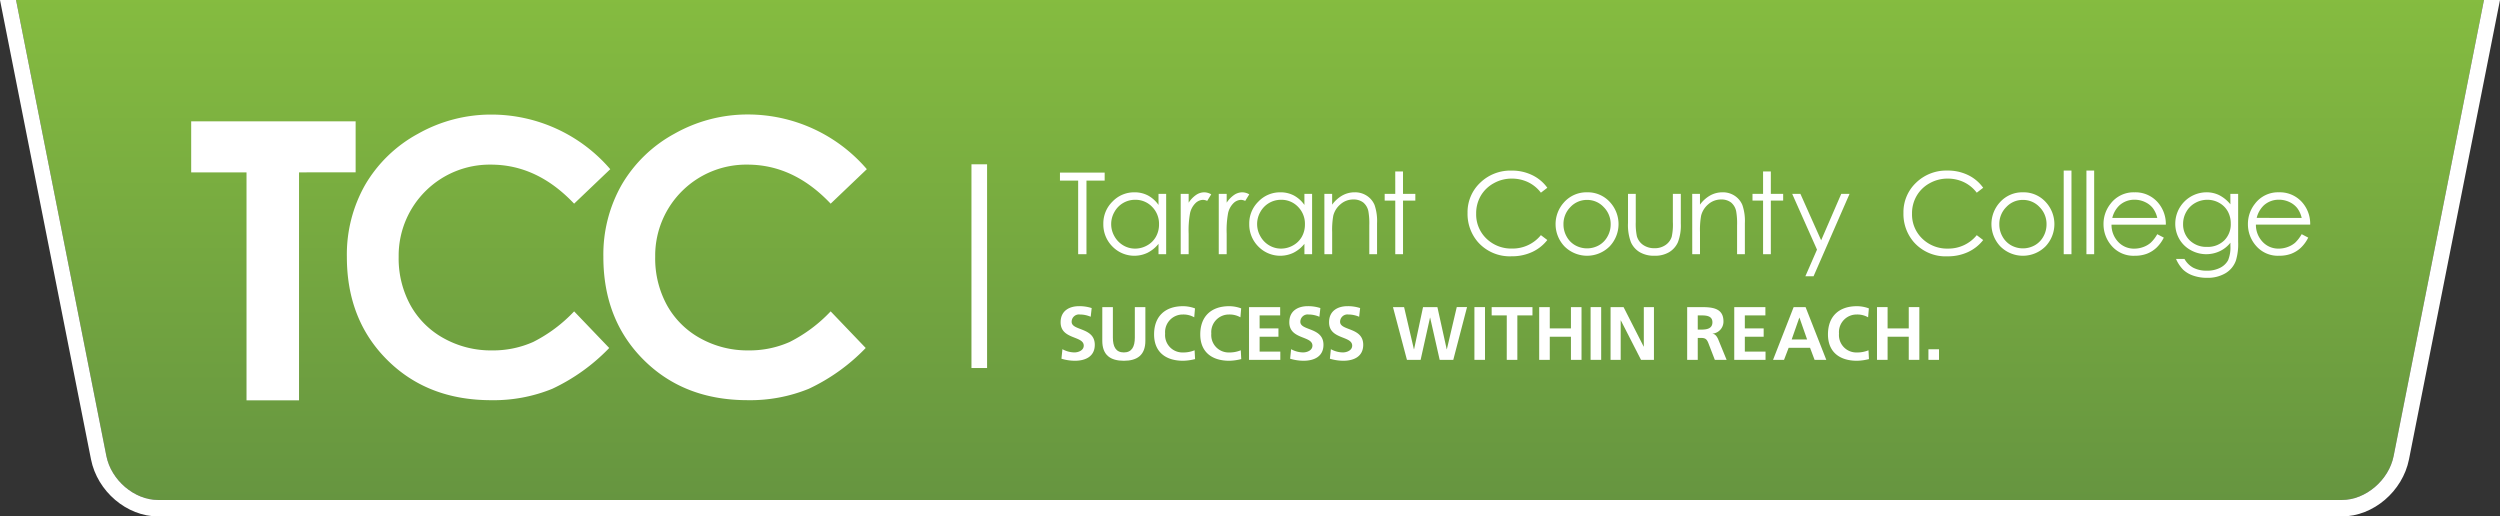 <svg id="Layer_1" data-name="Layer 1" xmlns="http://www.w3.org/2000/svg" xmlns:xlink="http://www.w3.org/1999/xlink" viewBox="0 0 477.85 98.706"><rect x="0" y="0" width="477.85" height="98.706" fill="#333333" stroke="none"/><defs><style>.cls-1{fill:url(#linear-gradient);}.cls-2{fill:#fff;}</style><linearGradient id="linear-gradient" x1="238.925" y1="574.757" x2="238.925" y2="453.609" gradientTransform="matrix(1, 0, 0, -1, 0, 549.178)" gradientUnits="userSpaceOnUse"><stop offset="0" stop-color="#8dc640"/><stop offset="1" stop-color="#669540"/></linearGradient></defs><title>header-5-top</title><path class="cls-1" d="M20.331,87.165c.916,4.622,5.356,8.4,9.868,8.4h417.45c4.512,0,8.953-3.782,9.868-8.4L474.786,0H3.064Z"/><path class="cls-2" d="M457.519,87.165c-.916,4.622-5.357,8.4-9.868,8.4H30.2c-4.512,0-8.953-3.782-9.868-8.4L3.064,0H0L17.394,87.8C18.6,93.916,24.231,98.706,30.2,98.706H447.65c5.969,0,11.594-4.79,12.806-10.906L477.85,0h-3.064Z"/><path class="cls-2" d="M36.543,23.191H67.976v9.755H57.156V76.522H47.12V32.946H36.543Z"/><path class="cls-2" d="M165.692,32.329l-6.919,6.6q-7.064-7.462-15.889-7.462a17.4,17.4,0,0,0-17.65,17.146q0,.25,0,.5a18.583,18.583,0,0,0,2.257,9.233,16.178,16.178,0,0,0,6.391,6.33,18.527,18.527,0,0,0,9.18,2.3,18.922,18.922,0,0,0,7.873-1.609,28.234,28.234,0,0,0,7.837-5.853l6.7,7a36.7,36.7,0,0,1-10.882,7.8,29.681,29.681,0,0,1-11.7,2.175q-12.118,0-19.842-7.684t-7.72-19.7a26.943,26.943,0,0,1,3.516-13.814,26.11,26.11,0,0,1,10.072-9.733,28.387,28.387,0,0,1,14.114-3.675,29.957,29.957,0,0,1,22.651,10.445Z"/><path class="cls-2" d="M116.655,32.329l-6.919,6.6q-7.06-7.462-15.886-7.462A17.406,17.406,0,0,0,76.2,48.622q0,.246,0,.492a18.568,18.568,0,0,0,2.26,9.233,16.164,16.164,0,0,0,6.393,6.33,18.514,18.514,0,0,0,9.179,2.3,18.913,18.913,0,0,0,7.872-1.609,28.2,28.2,0,0,0,7.836-5.853l6.706,7a36.714,36.714,0,0,1-10.882,7.8,29.672,29.672,0,0,1-11.7,2.175q-12.118,0-19.841-7.684T66.3,49.106a26.943,26.943,0,0,1,3.516-13.814,26.131,26.131,0,0,1,10.072-9.719A28.389,28.389,0,0,1,94,21.9a29.956,29.956,0,0,1,22.65,10.445Z"/><rect class="cls-2" x="185.685" y="31.404" width="2.985" height="38.94"/><path class="cls-2" d="M202.6,34.522V32.995h8.546v1.527h-3.478V48.589h-1.589V34.522Z"/><path class="cls-2" d="M222.9,37.054V48.589h-1.462V46.607a6.381,6.381,0,0,1-2.094,1.706,5.854,5.854,0,0,1-6.721-1.2,5.957,5.957,0,0,1-1.732-4.321,5.828,5.828,0,0,1,1.749-4.261,5.688,5.688,0,0,1,4.206-1.77,5.447,5.447,0,0,1,2.573.6,5.875,5.875,0,0,1,2.019,1.812V37.054Zm-5.931,1.134a4.483,4.483,0,0,0-3.954,2.318,4.667,4.667,0,0,0,0,4.661A4.6,4.6,0,0,0,214.7,46.9a4.393,4.393,0,0,0,2.258.619,4.652,4.652,0,0,0,2.311-.612,4.288,4.288,0,0,0,1.677-1.664,4.731,4.731,0,0,0,.59-2.36,4.6,4.6,0,0,0-1.318-3.347A4.374,4.374,0,0,0,216.972,38.188Z"/><path class="cls-2" d="M225.678,37.054H227.2v1.688a5.276,5.276,0,0,1,1.433-1.491,2.805,2.805,0,0,1,1.566-.493,2.714,2.714,0,0,1,1.315.39l-.773,1.252a2.061,2.061,0,0,0-.785-.2,2.135,2.135,0,0,0-1.43.609,3.852,3.852,0,0,0-1.05,1.891,18.049,18.049,0,0,0-.277,3.986v3.9h-1.517Z"/><path class="cls-2" d="M232.954,37.054h1.514v1.688a5.308,5.308,0,0,1,1.434-1.491,2.818,2.818,0,0,1,1.566-.493,2.724,2.724,0,0,1,1.317.39L238.01,38.4a2.064,2.064,0,0,0-.785-.2,2.138,2.138,0,0,0-1.431.609,3.834,3.834,0,0,0-1.05,1.891,18.092,18.092,0,0,0-.277,3.986v3.9h-1.514Z"/><path class="cls-2" d="M250.794,37.054V48.589h-1.468V46.607a6.352,6.352,0,0,1-2.091,1.706,5.858,5.858,0,0,1-6.724-1.2,5.965,5.965,0,0,1-1.73-4.321,5.831,5.831,0,0,1,1.747-4.261,5.7,5.7,0,0,1,4.208-1.77,5.419,5.419,0,0,1,2.57.6,5.847,5.847,0,0,1,2.019,1.812V37.054Zm-5.93,1.134a4.486,4.486,0,0,0-3.957,2.318,4.67,4.67,0,0,0,.006,4.661,4.537,4.537,0,0,0,1.681,1.731,4.373,4.373,0,0,0,2.259.619,4.642,4.642,0,0,0,2.307-.612,4.322,4.322,0,0,0,1.679-1.664,4.728,4.728,0,0,0,.585-2.36,4.586,4.586,0,0,0-1.316-3.347A4.374,4.374,0,0,0,244.864,38.188Z"/><path class="cls-2" d="M253.14,37.054h1.486V39.12a6.166,6.166,0,0,1,1.975-1.774,4.833,4.833,0,0,1,2.351-.589,4.085,4.085,0,0,1,2.3.657,3.912,3.912,0,0,1,1.482,1.77,9.379,9.379,0,0,1,.476,3.468v5.937h-1.483v-5.5a13.3,13.3,0,0,0-.167-2.66,2.939,2.939,0,0,0-.989-1.725,3.009,3.009,0,0,0-1.91-.575,3.671,3.671,0,0,0-2.411.889,4.18,4.18,0,0,0-1.407,2.207,15.319,15.319,0,0,0-.213,3.136v4.232h-1.483Z"/><path class="cls-2" d="M266.687,32.772h1.482v4.282h2.357v1.284h-2.353V48.589h-1.482V38.338h-2.025V37.054h2.025Z"/><path class="cls-2" d="M295.755,35.89l-1.228.942a6.743,6.743,0,0,0-2.443-2.008,7.2,7.2,0,0,0-3.135-.686,6.945,6.945,0,0,0-3.455.9,6.462,6.462,0,0,0-2.468,2.4,6.658,6.658,0,0,0-.871,3.4,6.4,6.4,0,0,0,1.953,4.763,6.79,6.79,0,0,0,4.938,1.906,6.939,6.939,0,0,0,5.48-2.564l1.228.932a7.849,7.849,0,0,1-2.91,2.3,9.12,9.12,0,0,1-3.9.811,8.123,8.123,0,0,1-6.458-2.723,8.228,8.228,0,0,1-1.978-5.556,7.731,7.731,0,0,1,2.4-5.763,8.289,8.289,0,0,1,6.019-2.336,8.8,8.8,0,0,1,3.94.865A7.646,7.646,0,0,1,295.755,35.89Z"/><path class="cls-2" d="M303.353,36.758a5.71,5.71,0,0,1,4.421,1.931,6.187,6.187,0,0,1-.092,8.389,6.1,6.1,0,0,1-8.627.037l-.037-.037a6.175,6.175,0,0,1-.092-8.378A5.72,5.72,0,0,1,303.353,36.758Zm0,1.454a4.292,4.292,0,0,0-3.184,1.366,4.582,4.582,0,0,0-1.326,3.306,4.658,4.658,0,0,0,.605,2.332,4.258,4.258,0,0,0,1.638,1.668,4.651,4.651,0,0,0,4.531,0,4.251,4.251,0,0,0,1.635-1.668,4.664,4.664,0,0,0,.612-2.332,4.569,4.569,0,0,0-1.338-3.306,4.279,4.279,0,0,0-3.176-1.366Z"/><path class="cls-2" d="M311.177,37.054h1.482v5.384a11.449,11.449,0,0,0,.214,2.714,3.056,3.056,0,0,0,1.214,1.677,3.7,3.7,0,0,0,2.14.614,3.583,3.583,0,0,0,2.108-.6,3.03,3.03,0,0,0,1.192-1.574,10.777,10.777,0,0,0,.224-2.831V37.054h1.52v5.663a8.938,8.938,0,0,1-.559,3.593,4.229,4.229,0,0,1-1.673,1.891,5.282,5.282,0,0,1-2.806.683,5.345,5.345,0,0,1-2.815-.683,4.19,4.19,0,0,1-1.682-1.9,9.273,9.273,0,0,1-.559-3.684Z"/><path class="cls-2" d="M323.45,37.054h1.483V39.12a6.2,6.2,0,0,1,1.973-1.774,4.852,4.852,0,0,1,2.353-.589,4.083,4.083,0,0,1,2.3.657,3.9,3.9,0,0,1,1.477,1.77,9.323,9.323,0,0,1,.479,3.468v5.937h-1.489v-5.5a13.589,13.589,0,0,0-.165-2.66,2.919,2.919,0,0,0-.987-1.725,3.008,3.008,0,0,0-1.909-.575,3.683,3.683,0,0,0-2.414.889,4.182,4.182,0,0,0-1.4,2.207,15.34,15.34,0,0,0-.213,3.136v4.232h-1.483Z"/><path class="cls-2" d="M336.994,32.772h1.482v4.282h2.357v1.284h-2.357V48.589h-1.482V38.338h-2.022V37.054h2.022Z"/><path class="cls-2" d="M342.559,37.054h1.572l3.963,8.88,3.844-8.88h1.588l-6.882,15.752h-1.566l2.224-5.092Z"/><path class="cls-2" d="M379.065,35.89l-1.228.942a6.748,6.748,0,0,0-2.446-2.008,7.175,7.175,0,0,0-3.132-.686,6.948,6.948,0,0,0-3.455.9,6.451,6.451,0,0,0-2.464,2.407,6.64,6.64,0,0,0-.876,3.4,6.386,6.386,0,0,0,1.955,4.763,6.784,6.784,0,0,0,4.935,1.906,6.94,6.94,0,0,0,5.483-2.564l1.228.932a7.855,7.855,0,0,1-2.91,2.3,9.123,9.123,0,0,1-3.9.811A8.1,8.1,0,0,1,365.8,46.27a8.227,8.227,0,0,1-1.974-5.57,7.731,7.731,0,0,1,2.4-5.763,8.287,8.287,0,0,1,6.01-2.337,8.829,8.829,0,0,1,3.948.865A7.639,7.639,0,0,1,379.065,35.89Z"/><path class="cls-2" d="M386.664,36.758a5.7,5.7,0,0,1,4.418,1.931,6.187,6.187,0,0,1-.089,8.389,6.1,6.1,0,0,1-8.627.04l-.04-.04a6.185,6.185,0,0,1-.089-8.382A5.723,5.723,0,0,1,386.664,36.758Zm-.006,1.454a4.265,4.265,0,0,0-3.178,1.366,4.559,4.559,0,0,0-1.33,3.306,4.7,4.7,0,0,0,.606,2.332,4.324,4.324,0,0,0,1.639,1.668,4.65,4.65,0,0,0,4.531,0,4.287,4.287,0,0,0,1.642-1.668,4.7,4.7,0,0,0,.606-2.332,4.555,4.555,0,0,0-1.336-3.306A4.29,4.29,0,0,0,386.658,38.212Z"/><path class="cls-2" d="M394.456,32.6h1.485V48.589h-1.485Z"/><path class="cls-2" d="M398.8,32.6h1.479V48.589H398.8Z"/><path class="cls-2" d="M412.338,44.763l1.252.657a6.879,6.879,0,0,1-1.425,1.949,5.644,5.644,0,0,1-1.814,1.131,6.4,6.4,0,0,1-2.279.384,5.5,5.5,0,0,1-4.413-1.847,6.247,6.247,0,0,1-1.592-4.183,6.162,6.162,0,0,1,1.344-3.911,5.517,5.517,0,0,1,4.577-2.184A5.68,5.68,0,0,1,412.7,39a6.24,6.24,0,0,1,1.278,3.941H403.594a4.707,4.707,0,0,0,1.283,3.3,4.1,4.1,0,0,0,3.069,1.284,4.882,4.882,0,0,0,1.714-.307,4.5,4.5,0,0,0,1.416-.812A6.778,6.778,0,0,0,412.338,44.763Zm0-3.109a4.881,4.881,0,0,0-.865-1.9,4.113,4.113,0,0,0-1.5-1.146,4.6,4.6,0,0,0-1.964-.433,4.225,4.225,0,0,0-2.916,1.092,4.914,4.914,0,0,0-1.35,2.383Z"/><path class="cls-2" d="M426.31,37.053H427.8v9.188a10.82,10.82,0,0,1-.427,3.553,4.6,4.6,0,0,1-2.028,2.45,6.65,6.65,0,0,1-3.463.859,7.9,7.9,0,0,1-2.665-.42,5.333,5.333,0,0,1-1.924-1.127,6.744,6.744,0,0,1-1.367-2.068h1.612a4.247,4.247,0,0,0,1.7,1.694,5.475,5.475,0,0,0,2.581.554,5.321,5.321,0,0,0,2.564-.565,3.524,3.524,0,0,0,1.491-1.422,6.34,6.34,0,0,0,.444-2.764v-.592a5.645,5.645,0,0,1-2.047,1.627,6.076,6.076,0,0,1-5.561-.223,5.578,5.578,0,0,1-2.163-2.125,5.8,5.8,0,0,1-.765-2.937,6,6,0,0,1,5.962-5.979,5.468,5.468,0,0,1,2.414.536,6.622,6.622,0,0,1,2.16,1.765Zm-4.384,1.134a4.718,4.718,0,0,0-2.342.61,4.406,4.406,0,0,0-1.693,1.686,4.615,4.615,0,0,0-.614,2.327,4.207,4.207,0,0,0,1.272,3.138,4.517,4.517,0,0,0,3.3,1.241,4.471,4.471,0,0,0,3.288-1.231,4.328,4.328,0,0,0,1.249-3.233,4.7,4.7,0,0,0-.571-2.326,4.187,4.187,0,0,0-1.624-1.616A4.524,4.524,0,0,0,421.926,38.187Z"/><path class="cls-2" d="M439.942,44.761l1.252.657a6.838,6.838,0,0,1-1.426,1.949,5.612,5.612,0,0,1-1.814,1.131,6.37,6.37,0,0,1-2.281.384,5.5,5.5,0,0,1-4.41-1.847,6.232,6.232,0,0,1-1.595-4.183,6.165,6.165,0,0,1,1.347-3.911,5.514,5.514,0,0,1,4.573-2.184,5.68,5.68,0,0,1,4.711,2.237,6.2,6.2,0,0,1,1.272,3.941H431.194a4.69,4.69,0,0,0,1.29,3.3,4.078,4.078,0,0,0,3.063,1.284,4.864,4.864,0,0,0,1.714-.307,4.55,4.55,0,0,0,1.422-.812A7.207,7.207,0,0,0,439.942,44.761Zm0-3.109a4.871,4.871,0,0,0-.868-1.9,4.09,4.09,0,0,0-1.5-1.146,4.616,4.616,0,0,0-1.965-.433,4.224,4.224,0,0,0-2.916,1.092,4.93,4.93,0,0,0-1.349,2.383Z"/><path class="cls-2" d="M208.476,60.547a5.221,5.221,0,0,0-2.052-.433,1.4,1.4,0,0,0-1.589,1.4c0,1.748,4.422,1.011,4.422,4.392,0,2.211-1.748,3.048-3.786,3.048a8.845,8.845,0,0,1-2.586-.391l.187-1.82a4.86,4.86,0,0,0,2.283.62c.766,0,1.792-.387,1.792-1.3,0-1.92-4.421-1.128-4.421-4.464,0-2.253,1.748-3.077,3.524-3.077a7.583,7.583,0,0,1,2.414.362Z"/><path class="cls-2" d="M210.694,58.7h2.023v5.82c0,1.721.55,2.845,2.094,2.845s2.1-1.124,2.1-2.845V58.7h2.015v6.444c0,2.7-1.531,3.814-4.118,3.814s-4.117-1.113-4.117-3.814Z"/><path class="cls-2" d="M228.426,68.637a10.158,10.158,0,0,1-2.3.319c-3.265,0-5.533-1.632-5.533-5.043,0-3.453,2.11-5.388,5.533-5.388a6.687,6.687,0,0,1,2.284.419l-.146,1.706a4.155,4.155,0,0,0-2.181-.535,3.369,3.369,0,0,0-3.393,3.345q0,.155.012.31a3.32,3.32,0,0,0,3.423,3.6,5.6,5.6,0,0,0,2.21-.418Z"/><path class="cls-2" d="M237.252,68.637a10.159,10.159,0,0,1-2.3.319c-3.265,0-5.533-1.632-5.533-5.043,0-3.453,2.11-5.388,5.533-5.388a6.687,6.687,0,0,1,2.284.419l-.144,1.706a4.163,4.163,0,0,0-2.182-.535,3.369,3.369,0,0,0-3.393,3.345q0,.155.012.31a3.321,3.321,0,0,0,3.423,3.6,5.61,5.61,0,0,0,2.211-.418Z"/><path class="cls-2" d="M238.739,58.7h5.952v1.589h-3.929v2.485h3.6v1.59h-3.6V67.2h3.958v1.589h-5.981Z"/><path class="cls-2" d="M252.188,60.547a5.23,5.23,0,0,0-2.052-.433,1.4,1.4,0,0,0-1.589,1.4c0,1.748,4.421,1.011,4.421,4.392,0,2.211-1.747,3.048-3.785,3.048a8.844,8.844,0,0,1-2.586-.391l.187-1.82a4.86,4.86,0,0,0,2.283.62c.765,0,1.791-.387,1.791-1.3,0-1.92-4.421-1.128-4.421-4.464,0-2.253,1.749-3.077,3.525-3.077a7.586,7.586,0,0,1,2.414.362Z"/><path class="cls-2" d="M259.788,60.547a5.232,5.232,0,0,0-2.052-.433,1.4,1.4,0,0,0-1.59,1.4c0,1.748,4.421,1.011,4.421,4.392,0,2.211-1.748,3.048-3.785,3.048a8.854,8.854,0,0,1-2.587-.391l.189-1.82a4.854,4.854,0,0,0,2.282.62c.766,0,1.792-.387,1.792-1.3,0-1.92-4.421-1.128-4.421-4.464,0-2.253,1.748-3.077,3.526-3.077a7.576,7.576,0,0,1,2.412.362Z"/><path class="cls-2" d="M266.253,58.7h2.124l1.878,8.062h.029L272,58.7h2.744l1.779,8.06h.029l1.893-8.062h1.965l-2.63,10.085h-2.6l-1.82-8.062h-.029l-1.792,8.062h-2.616Z"/><path class="cls-2" d="M281.82,58.7h2.023V68.782H281.82Z"/><path class="cls-2" d="M288.005,60.286h-2.889V58.7h7.8v1.589h-2.89v8.5H288Z"/><path class="cls-2" d="M294.2,58.7h2.024v4.074h4.045V58.7h2.023V68.782h-2.023V64.361h-4.045v4.421H294.2Z"/><path class="cls-2" d="M304.026,58.7h2.023V68.782h-2.023Z"/><path class="cls-2" d="M307.845,58.7h2.481l3.843,7.543h.03V58.7h1.935V68.782h-2.47l-3.858-7.543h-.028v7.543h-1.937Z"/><path class="cls-2" d="M322.486,58.7h2.181c2.168,0,4.755-.072,4.755,2.731a2.307,2.307,0,0,1-2.081,2.34v.03c.548.041.867.591,1.069,1.039l1.616,3.942h-2.253l-1.214-3.149c-.29-.751-.551-1.042-1.4-1.042h-.65v4.191h-2.023Zm2.023,4.3h.665c1,0,2.138-.145,2.138-1.4,0-1.214-1.128-1.315-2.138-1.315h-.665Z"/><path class="cls-2" d="M331.485,58.7h5.953v1.589h-3.931v2.485h3.6v1.59h-3.6V67.2h3.958v1.589h-5.981Z"/><path class="cls-2" d="M342.837,58.7h2.282l3.96,10.085H346.84l-.868-2.312h-4.088L341,68.785h-2.1Zm1.113,2.023h-.029l-1.459,4.162h2.947Z"/><path class="cls-2" d="M357.231,68.637a10.151,10.151,0,0,1-2.3.319c-3.266,0-5.534-1.632-5.534-5.043,0-3.453,2.109-5.388,5.534-5.388a6.672,6.672,0,0,1,2.282.419l-.144,1.706a4.158,4.158,0,0,0-2.181-.535,3.37,3.37,0,0,0-3.393,3.347q0,.154.012.308a3.321,3.321,0,0,0,3.425,3.6,5.6,5.6,0,0,0,2.21-.418Z"/><path class="cls-2" d="M358.771,58.7h2.023v4.074h4.045V58.7h2.023V68.782h-2.023V64.361h-4.045v4.421h-2.023Z"/><path class="cls-2" d="M368.6,66.76h2.023v2.023H368.6Z"/></svg>